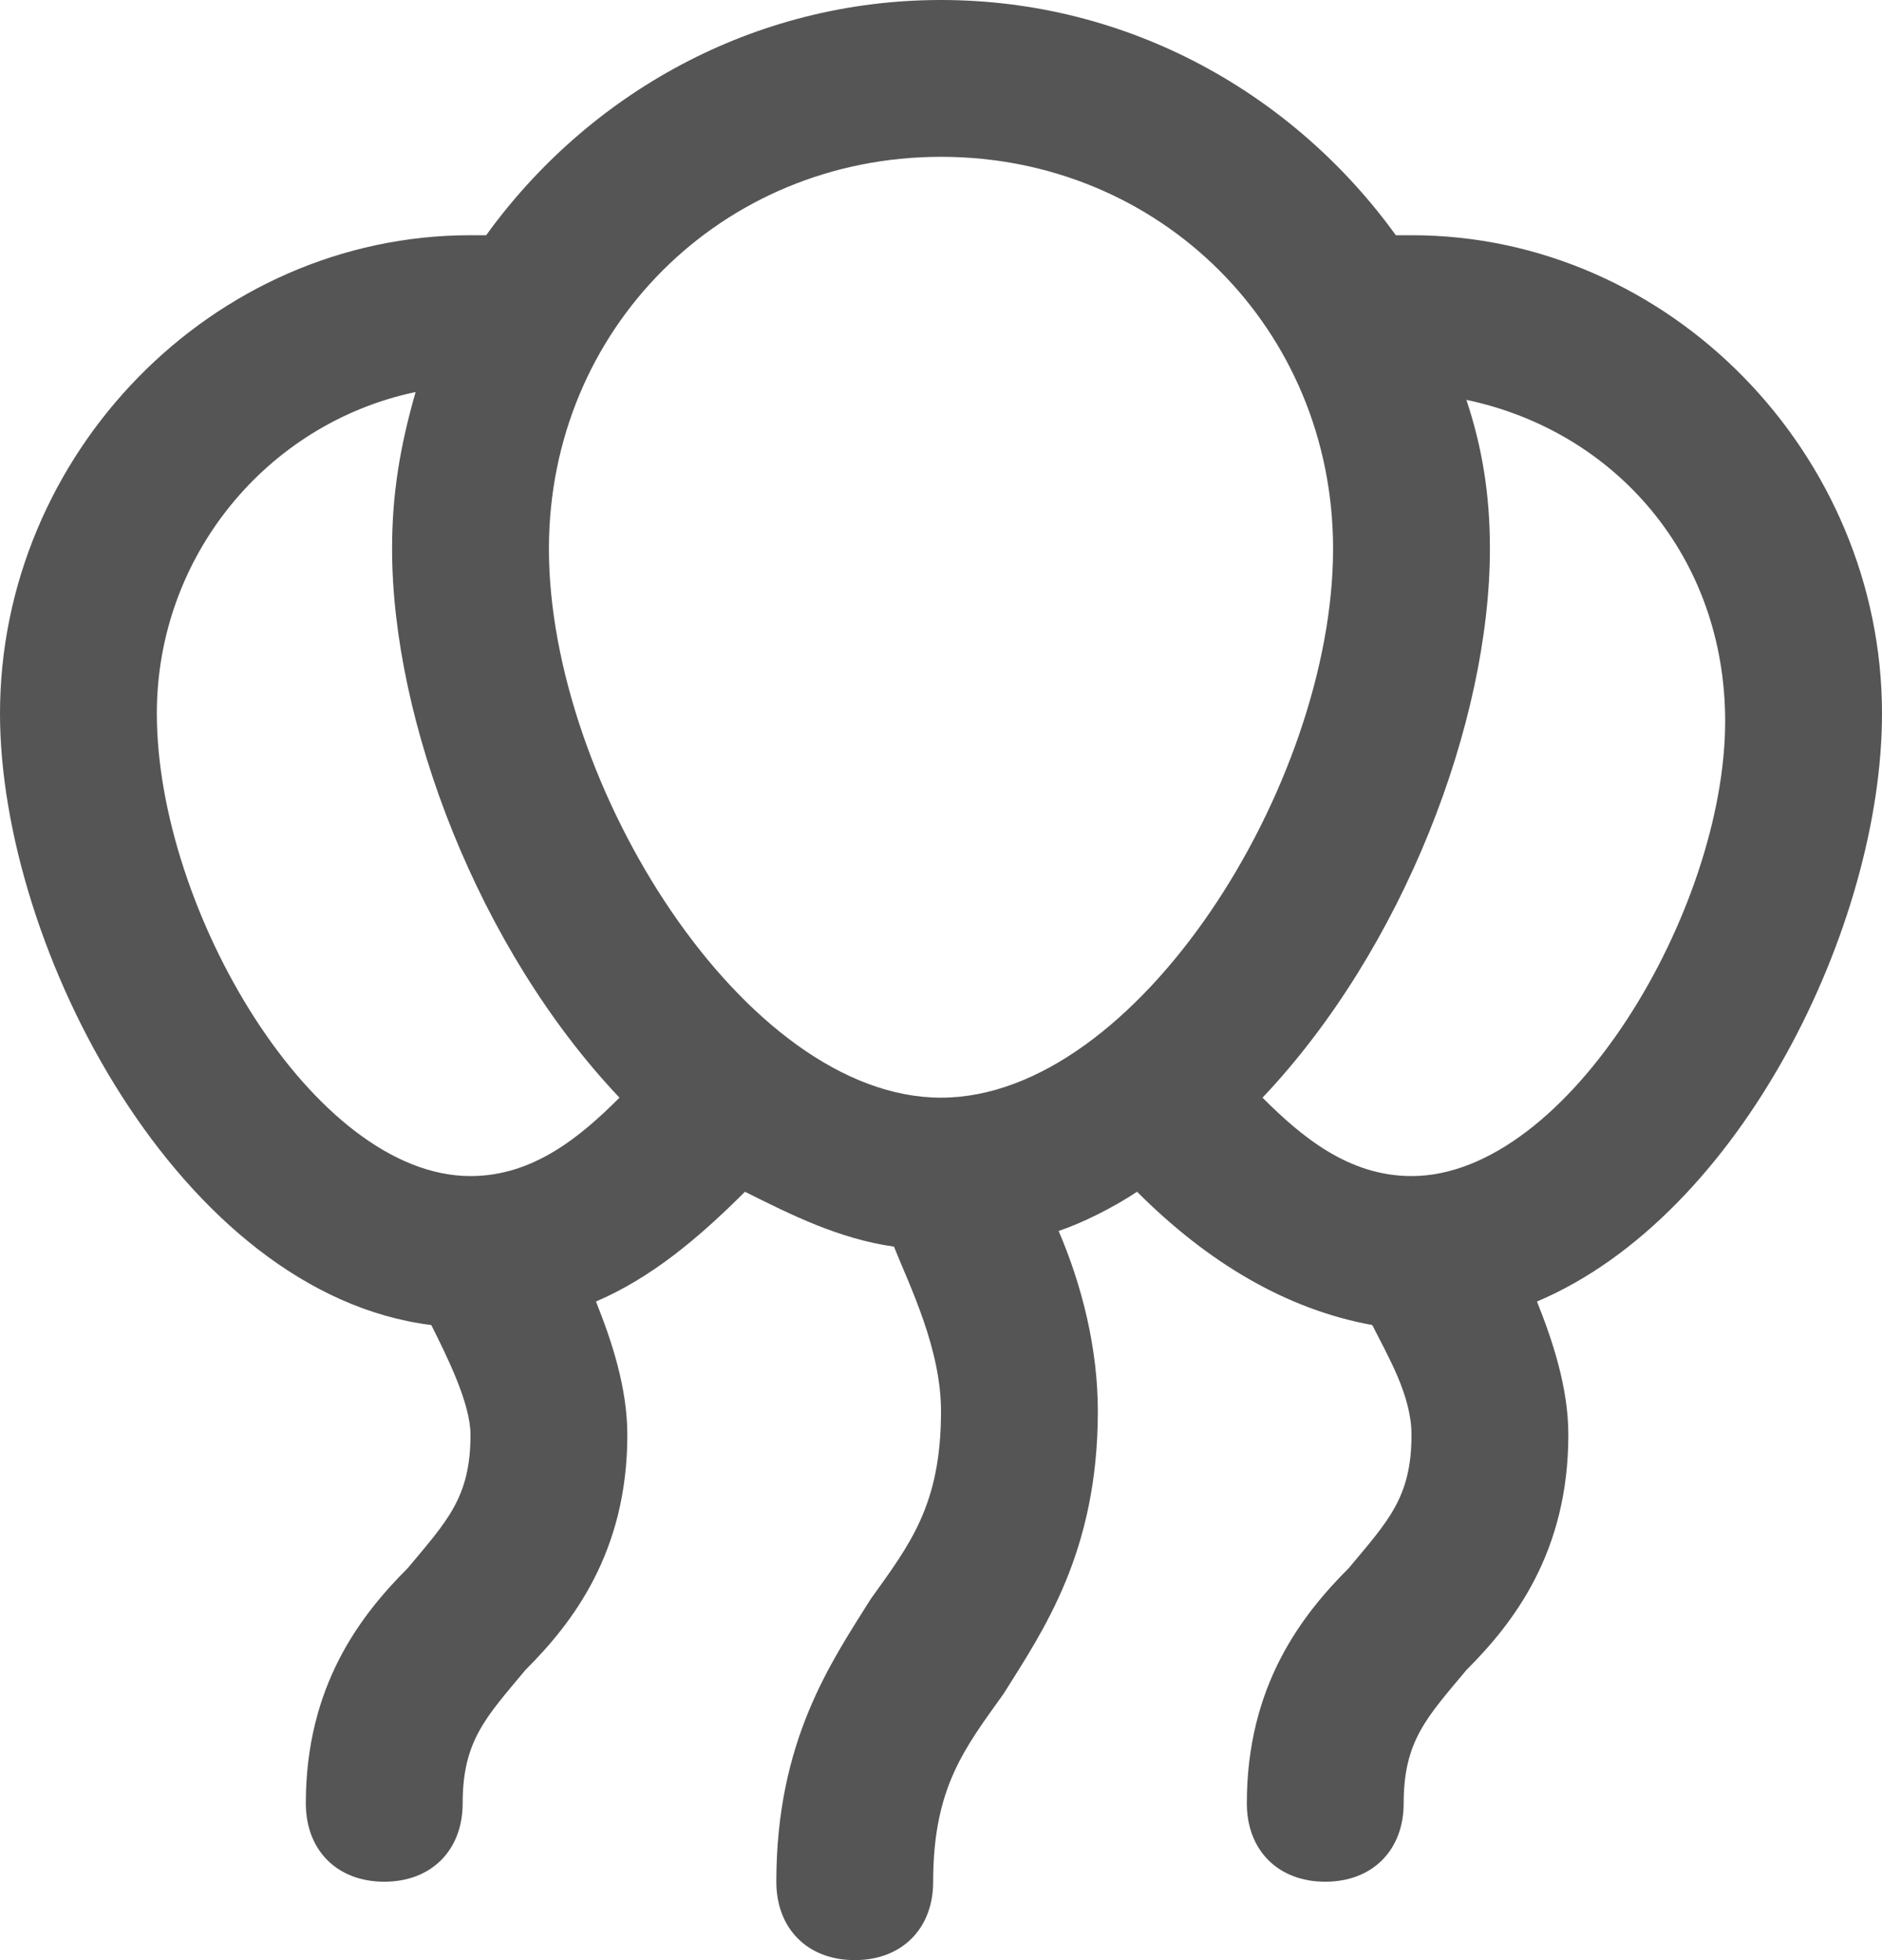 <?xml version="1.0" encoding="utf-8"?>
<!-- Generator: Adobe Illustrator 18.1.1, SVG Export Plug-In . SVG Version: 6.00 Build 0)  -->
<!DOCTYPE svg PUBLIC "-//W3C//DTD SVG 1.1//EN" "http://www.w3.org/Graphics/SVG/1.1/DTD/svg11.dtd">
<svg version="1.1" id="Layer_1" xmlns="http://www.w3.org/2000/svg" xmlns:xlink="http://www.w3.org/1999/xlink" x="0px" y="0px"
	 width="24px" height="25px" viewBox="-293 385 24 25" enable-background="new -293 385 24 25" xml:space="preserve">
<path fill="#555555" d="M-269,394.1c0-3.3-2.7-6.1-6-6.1c-0.1,0-0.2,0-0.2,0c-1.3-1.8-3.4-3-5.8-3s-4.5,1.2-5.8,3c0,0-0.1,0-0.2,0
	c-3.3,0-6,2.8-6,6.1c0,3,2.3,7.4,5.5,7.8c0.2,0.4,0.5,1,0.5,1.4c0,0.8-0.3,1.1-0.8,1.7c-0.6,0.6-1.3,1.5-1.3,3c0,0.6,0.4,1,1,1
	s1-0.4,1-1c0-0.8,0.3-1.1,0.8-1.7c0.6-0.6,1.3-1.5,1.3-3c0-0.6-0.2-1.2-0.4-1.7c0.7-0.3,1.3-0.8,1.9-1.4c0.6,0.3,1.2,0.6,1.9,0.7
	c0.2,0.5,0.6,1.3,0.6,2.1c0,1.2-0.4,1.7-0.9,2.4c-0.5,0.8-1.2,1.8-1.2,3.6c0,0.6,0.4,1,1,1s1-0.4,1-1c0-1.2,0.4-1.7,0.9-2.4
	c0.5-0.8,1.2-1.8,1.2-3.6c0-0.8-0.2-1.6-0.5-2.3c0.3-0.1,0.7-0.3,1-0.5c0.9,0.9,1.9,1.5,3,1.7c0.2,0.4,0.5,0.9,0.5,1.4
	c0,0.8-0.3,1.1-0.8,1.7c-0.6,0.6-1.3,1.5-1.3,3c0,0.6,0.4,1,1,1s1-0.4,1-1c0-0.8,0.3-1.1,0.8-1.7c0.6-0.6,1.3-1.5,1.3-3
	c0-0.6-0.2-1.2-0.4-1.7C-270.8,400.5-269,396.8-269,394.1z M-281,387c2.8,0,5,2.2,5,5c0,3-2.5,7-5,7s-5-4-5-7
	C-286,389.2-283.8,387-281,387z M-287,400c-2,0-4-3.4-4-5.9c0-2,1.4-3.7,3.3-4.1c-0.2,0.7-0.3,1.3-0.3,2c0,2.2,1.1,5.1,2.9,7
	C-285.6,399.5-286.2,400-287,400z M-275,400c-0.8,0-1.4-0.5-1.9-1c1.8-1.9,2.9-4.8,2.9-7c0-0.7-0.1-1.3-0.3-1.9
	c1.9,0.4,3.3,2,3.3,4.1C-271,396.6-273,400-275,400z"/>
</svg>
